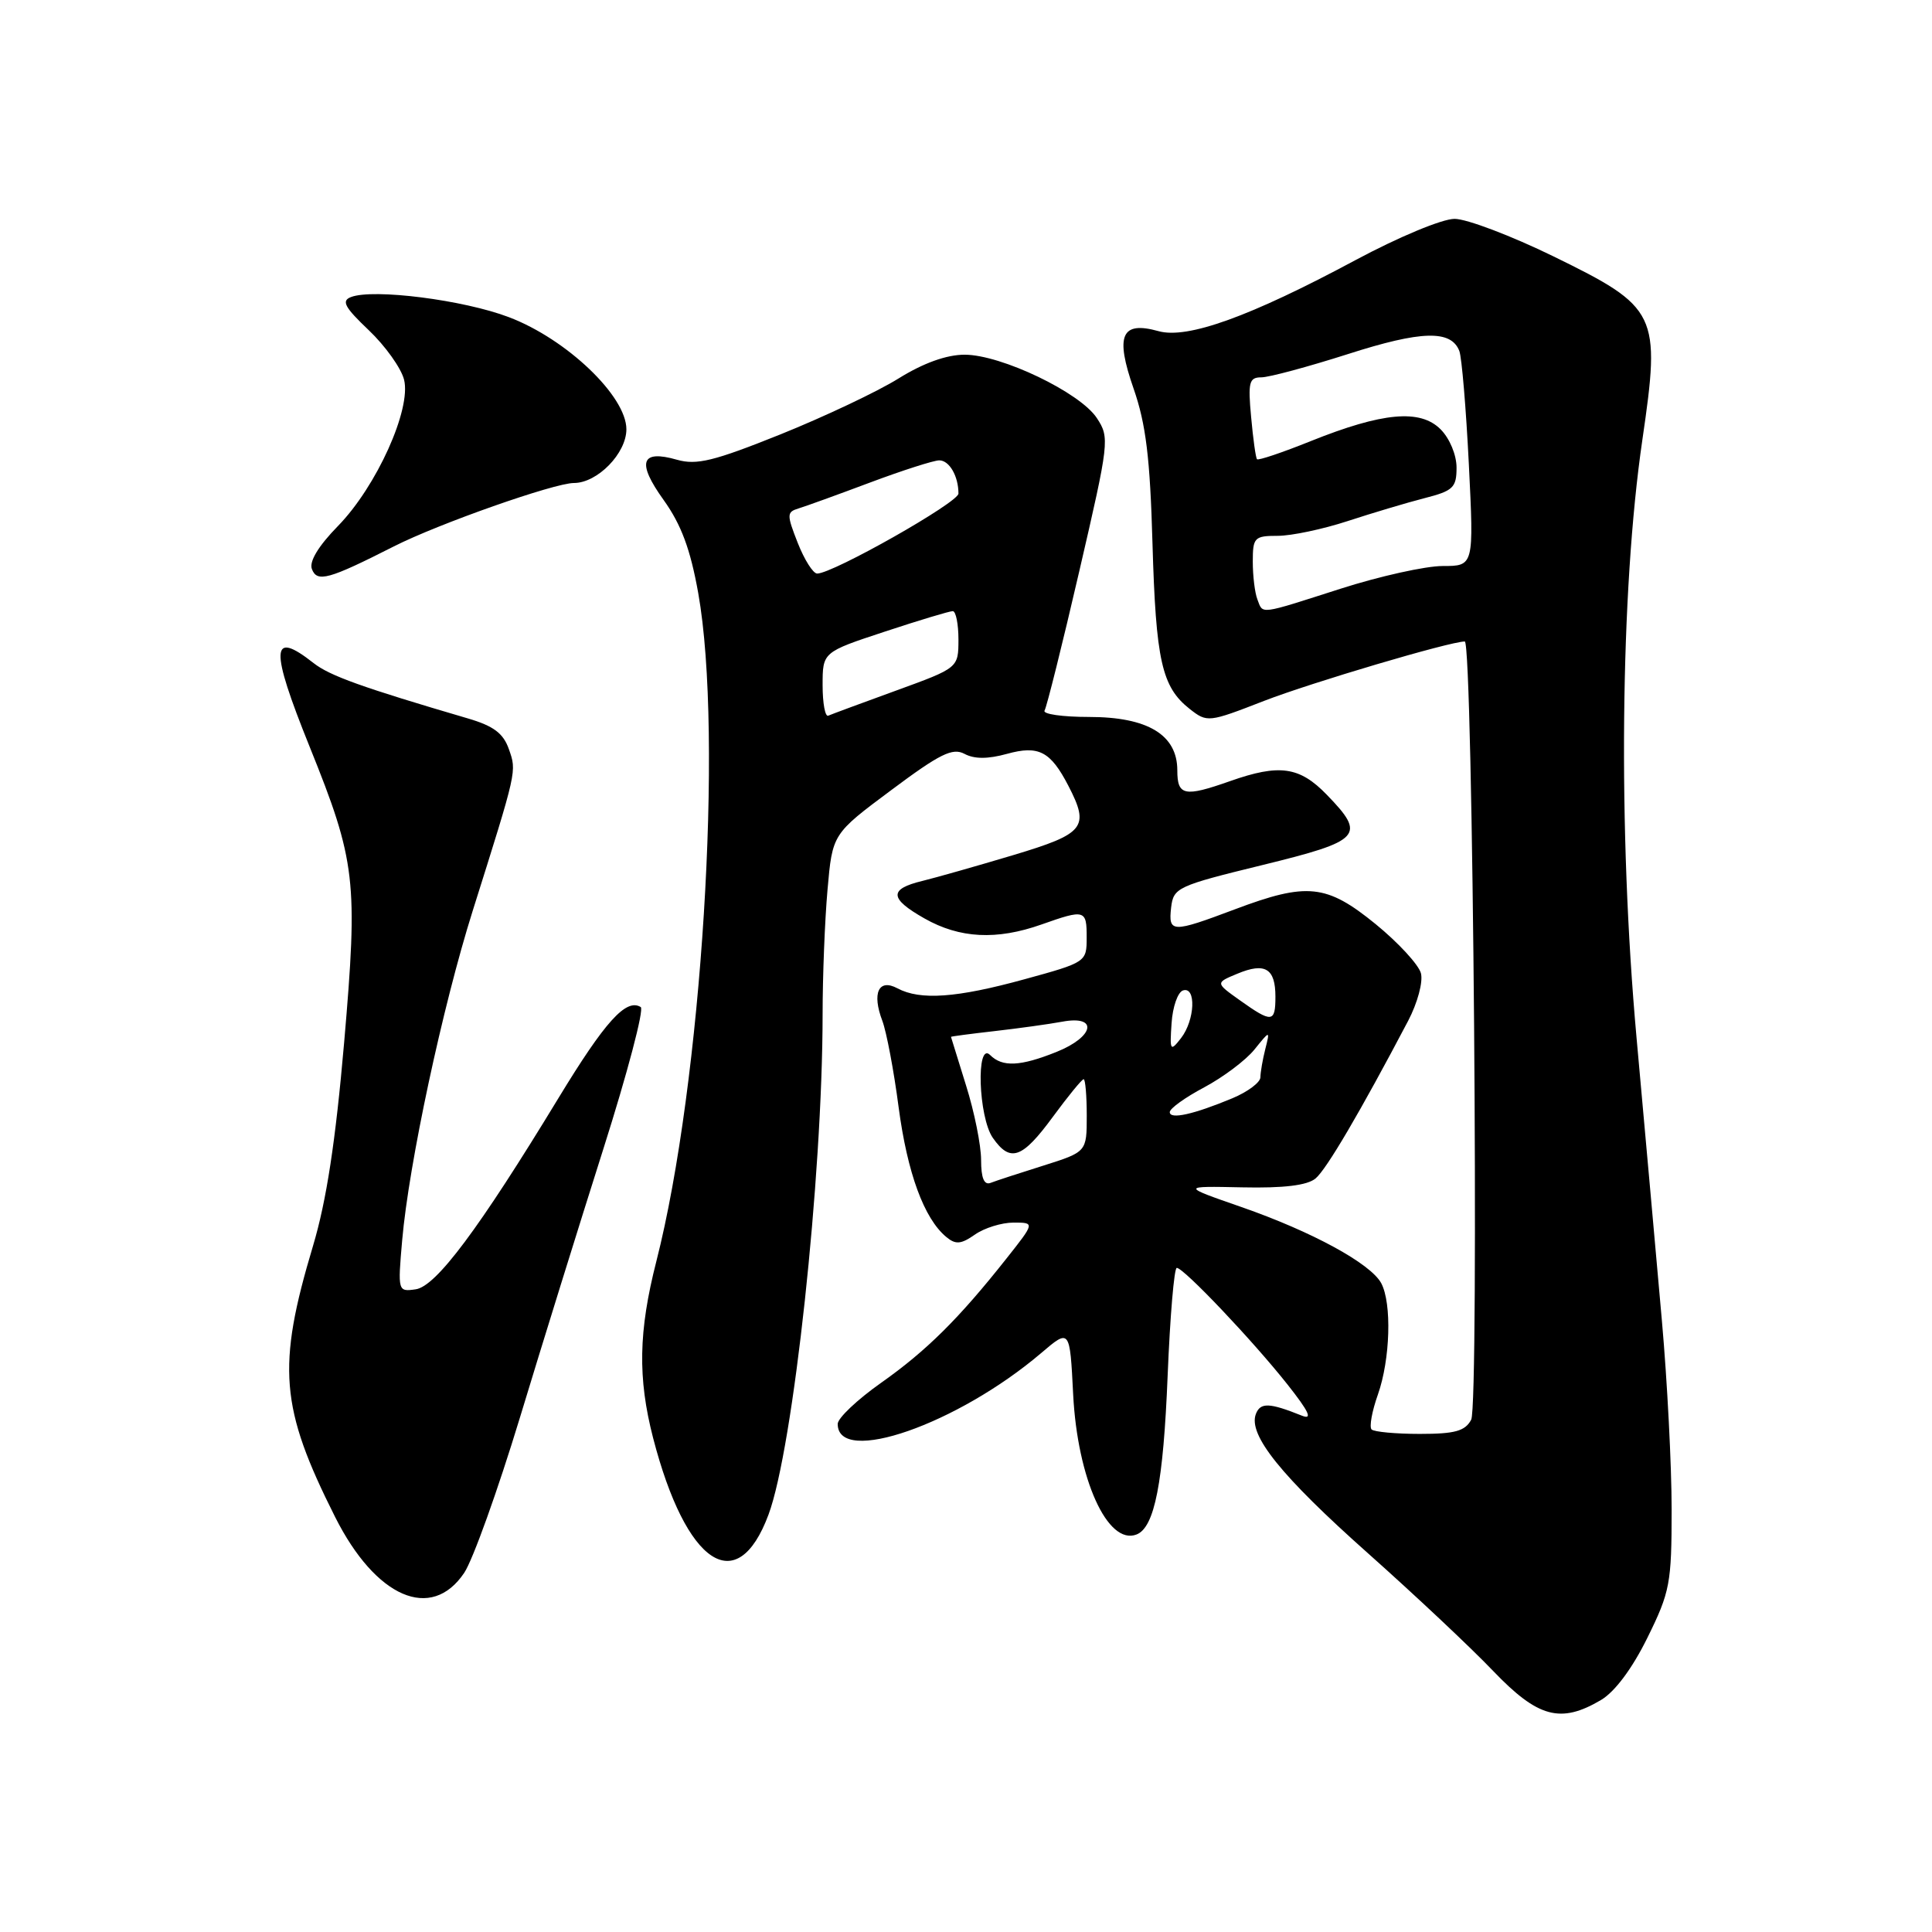 <?xml version="1.0" encoding="UTF-8" standalone="no"?>
<!DOCTYPE svg PUBLIC "-//W3C//DTD SVG 1.1//EN" "http://www.w3.org/Graphics/SVG/1.1/DTD/svg11.dtd" >
<svg xmlns="http://www.w3.org/2000/svg" xmlns:xlink="http://www.w3.org/1999/xlink" version="1.1" viewBox="0 0 256 256">
 <g >
 <path fill="currentColor"
d=" M 212.14 225.26 C 213.98 224.17 216.28 221.09 218.29 217.01 C 221.29 210.93 221.50 209.80 221.50 200.00 C 221.50 194.22 220.92 182.97 220.21 175.00 C 219.51 167.03 217.99 150.15 216.85 137.50 C 214.38 110.13 214.69 78.35 217.62 58.29 C 220.07 41.54 219.68 40.74 205.84 33.97 C 200.25 31.24 194.35 29.00 192.74 29.00 C 191.09 29.00 185.33 31.40 179.60 34.47 C 165.64 41.96 157.34 44.95 153.51 43.88 C 148.57 42.50 147.74 44.42 150.21 51.50 C 151.84 56.19 152.39 60.66 152.71 72.00 C 153.16 87.55 153.94 91.02 157.63 93.93 C 159.96 95.76 160.12 95.74 167.50 92.87 C 173.78 90.44 192.10 85.01 194.09 85.00 C 195.18 85.00 196.01 186.11 194.94 188.12 C 194.13 189.63 192.79 190.00 188.13 190.00 C 184.94 190.00 182.07 189.73 181.74 189.41 C 181.42 189.08 181.79 187.00 182.58 184.78 C 184.22 180.12 184.44 172.70 183.02 170.03 C 181.62 167.43 173.86 163.20 164.50 159.94 C 156.50 157.16 156.50 157.16 164.59 157.33 C 170.11 157.45 173.20 157.07 174.31 156.16 C 175.76 154.96 180.25 147.31 186.59 135.26 C 187.83 132.89 188.58 130.11 188.28 128.96 C 187.98 127.83 185.28 124.90 182.28 122.45 C 175.77 117.15 173.21 116.88 163.60 120.50 C 155.28 123.63 154.80 123.62 155.18 120.25 C 155.49 117.62 156.00 117.38 167.25 114.63 C 180.44 111.40 181.06 110.72 175.80 105.30 C 172.19 101.57 169.52 101.20 163.00 103.50 C 156.93 105.64 156.00 105.45 156.00 102.07 C 156.00 97.37 152.08 95.00 144.31 95.00 C 140.77 95.00 138.12 94.62 138.41 94.15 C 138.69 93.69 140.77 85.38 143.01 75.69 C 146.98 58.55 147.05 58.00 145.34 55.40 C 143.12 52.01 132.66 47.00 127.82 47.00 C 125.42 47.00 122.36 48.10 119.06 50.15 C 116.27 51.89 109.22 55.22 103.41 57.56 C 94.59 61.10 92.31 61.66 89.71 60.92 C 84.90 59.54 84.34 61.25 87.94 66.26 C 90.27 69.52 91.48 72.77 92.52 78.59 C 95.88 97.45 92.99 143.54 86.97 167.13 C 84.60 176.41 84.49 182.59 86.54 190.54 C 90.90 207.36 97.67 211.87 101.83 200.70 C 105.11 191.90 108.99 156.02 109.00 134.40 C 109.00 129.40 109.29 121.97 109.65 117.90 C 110.30 110.50 110.30 110.50 118.10 104.69 C 124.54 99.88 126.22 99.05 127.80 99.89 C 129.11 100.59 130.89 100.59 133.43 99.89 C 137.63 98.73 139.20 99.55 141.57 104.13 C 144.41 109.63 143.75 110.46 134.25 113.31 C 129.44 114.75 124.04 116.28 122.25 116.72 C 117.76 117.80 117.82 119.05 122.50 121.70 C 127.17 124.35 132.06 124.60 138.00 122.50 C 143.77 120.46 144.00 120.53 143.99 124.25 C 143.99 127.47 143.91 127.52 135.74 129.76 C 126.76 132.23 121.94 132.57 118.92 130.96 C 116.42 129.62 115.51 131.58 116.92 135.28 C 117.46 136.72 118.44 141.86 119.07 146.70 C 120.23 155.43 122.44 161.46 125.38 163.90 C 126.63 164.94 127.33 164.88 129.18 163.59 C 130.43 162.71 132.73 162.00 134.29 162.00 C 137.13 162.00 137.13 162.00 133.37 166.75 C 127.06 174.73 122.76 178.99 116.75 183.23 C 113.59 185.46 111.00 187.91 111.00 188.68 C 111.00 194.26 126.88 188.72 137.97 179.28 C 141.76 176.05 141.76 176.05 142.20 184.78 C 142.77 195.96 146.76 204.80 150.59 203.33 C 152.99 202.41 154.15 196.47 154.72 182.25 C 155.04 174.41 155.58 168.00 155.93 168.00 C 156.85 168.00 165.99 177.63 170.59 183.44 C 173.46 187.07 173.97 188.17 172.50 187.58 C 168.19 185.85 167.01 185.81 166.41 187.36 C 165.36 190.12 169.73 195.56 181.29 205.84 C 187.46 211.33 194.91 218.33 197.85 221.41 C 203.79 227.61 206.79 228.42 212.14 225.26 Z  M 61.51 208.41 C 62.65 206.71 65.96 197.48 68.87 187.91 C 71.77 178.33 76.76 162.28 79.95 152.23 C 83.14 142.19 85.37 133.73 84.90 133.44 C 82.97 132.25 80.17 135.35 74.00 145.50 C 63.46 162.85 57.78 170.46 55.08 170.84 C 52.72 171.18 52.70 171.11 53.29 164.34 C 54.17 154.25 58.63 133.40 62.64 120.67 C 68.55 101.91 68.47 102.25 67.43 99.27 C 66.69 97.16 65.40 96.19 61.98 95.19 C 48.01 91.09 43.68 89.54 41.55 87.86 C 35.86 83.38 35.74 85.84 41.03 98.95 C 47.16 114.15 47.45 116.69 45.60 138.14 C 44.46 151.27 43.26 159.11 41.48 165.07 C 36.67 181.13 37.11 186.49 44.40 201.00 C 49.79 211.72 57.15 214.90 61.51 208.41 Z  M 52.19 72.40 C 58.10 69.40 73.45 64.00 76.05 64.00 C 79.16 64.00 83.00 60.07 83.00 56.88 C 83.00 52.49 75.08 44.93 67.44 42.03 C 61.44 39.74 49.48 38.22 46.51 39.36 C 45.20 39.86 45.66 40.71 48.87 43.76 C 51.06 45.84 53.16 48.79 53.54 50.31 C 54.52 54.21 49.90 64.45 44.80 69.68 C 42.19 72.35 40.94 74.41 41.33 75.41 C 42.02 77.21 43.56 76.78 52.19 72.40 Z  M 130.00 153.70 C 130.00 151.76 129.11 147.33 128.01 143.84 C 126.92 140.35 126.02 137.45 126.01 137.39 C 126.01 137.33 128.59 136.99 131.75 136.63 C 134.91 136.27 138.96 135.71 140.75 135.38 C 145.57 134.48 145.01 137.38 139.98 139.39 C 135.19 141.31 132.82 141.42 131.20 139.80 C 129.31 137.91 129.64 148.04 131.56 150.78 C 133.87 154.08 135.44 153.53 139.50 148.00 C 141.52 145.25 143.36 143.00 143.59 143.00 C 143.81 143.00 144.00 145.17 144.00 147.82 C 144.00 152.63 144.00 152.63 138.25 154.45 C 135.09 155.44 131.94 156.47 131.25 156.74 C 130.40 157.06 130.00 156.10 130.00 153.70 Z  M 155.00 147.36 C 155.00 146.88 157.05 145.41 159.56 144.08 C 162.07 142.74 165.06 140.50 166.21 139.08 C 168.29 136.50 168.29 136.50 167.66 139.00 C 167.31 140.38 167.02 142.06 167.01 142.74 C 167.01 143.42 165.34 144.67 163.31 145.52 C 158.15 147.67 155.00 148.37 155.00 147.36 Z  M 155.24 135.58 C 155.38 133.42 156.06 131.47 156.75 131.24 C 158.53 130.66 158.34 135.18 156.49 137.56 C 155.07 139.38 154.99 139.25 155.24 135.58 Z  M 164.27 132.53 C 161.04 130.23 161.04 130.23 163.96 129.02 C 167.63 127.49 169.00 128.32 169.00 132.06 C 169.00 135.53 168.54 135.57 164.27 132.53 Z  M 109.00 90.79 C 109.00 86.41 109.00 86.41 117.25 83.69 C 121.79 82.19 125.84 80.97 126.25 80.98 C 126.66 80.99 127.00 82.69 127.00 84.75 C 126.99 88.50 126.99 88.50 118.75 91.50 C 114.21 93.15 110.16 94.65 109.75 94.83 C 109.34 95.02 109.00 93.20 109.00 90.79 Z  M 166.61 79.42 C 166.27 78.55 166.00 76.30 166.00 74.42 C 166.00 71.22 166.21 71.00 169.31 71.00 C 171.12 71.00 175.29 70.12 178.56 69.05 C 181.83 67.98 186.41 66.61 188.75 66.01 C 192.55 65.04 193.00 64.61 193.00 61.96 C 193.00 60.28 192.09 58.09 190.88 56.88 C 188.18 54.18 183.20 54.63 173.68 58.45 C 169.93 59.96 166.72 61.04 166.56 60.85 C 166.39 60.66 166.04 58.14 165.78 55.25 C 165.35 50.64 165.52 50.00 167.13 50.00 C 168.15 50.00 173.30 48.61 178.60 46.92 C 188.35 43.79 192.28 43.69 193.37 46.51 C 193.69 47.35 194.26 54.10 194.63 61.52 C 195.30 75.00 195.30 75.00 191.16 75.00 C 188.89 75.00 182.81 76.35 177.66 78.00 C 166.69 81.51 167.38 81.43 166.61 79.42 Z  M 105.71 71.95 C 104.23 68.18 104.24 67.85 105.81 67.37 C 106.74 67.09 111.02 65.54 115.31 63.93 C 119.61 62.32 123.73 61.00 124.46 61.00 C 125.79 61.00 127.00 63.09 127.00 65.40 C 127.00 66.58 110.36 76.00 108.28 76.00 C 107.74 76.00 106.59 74.18 105.71 71.95 Z "/>
</g>
</svg>